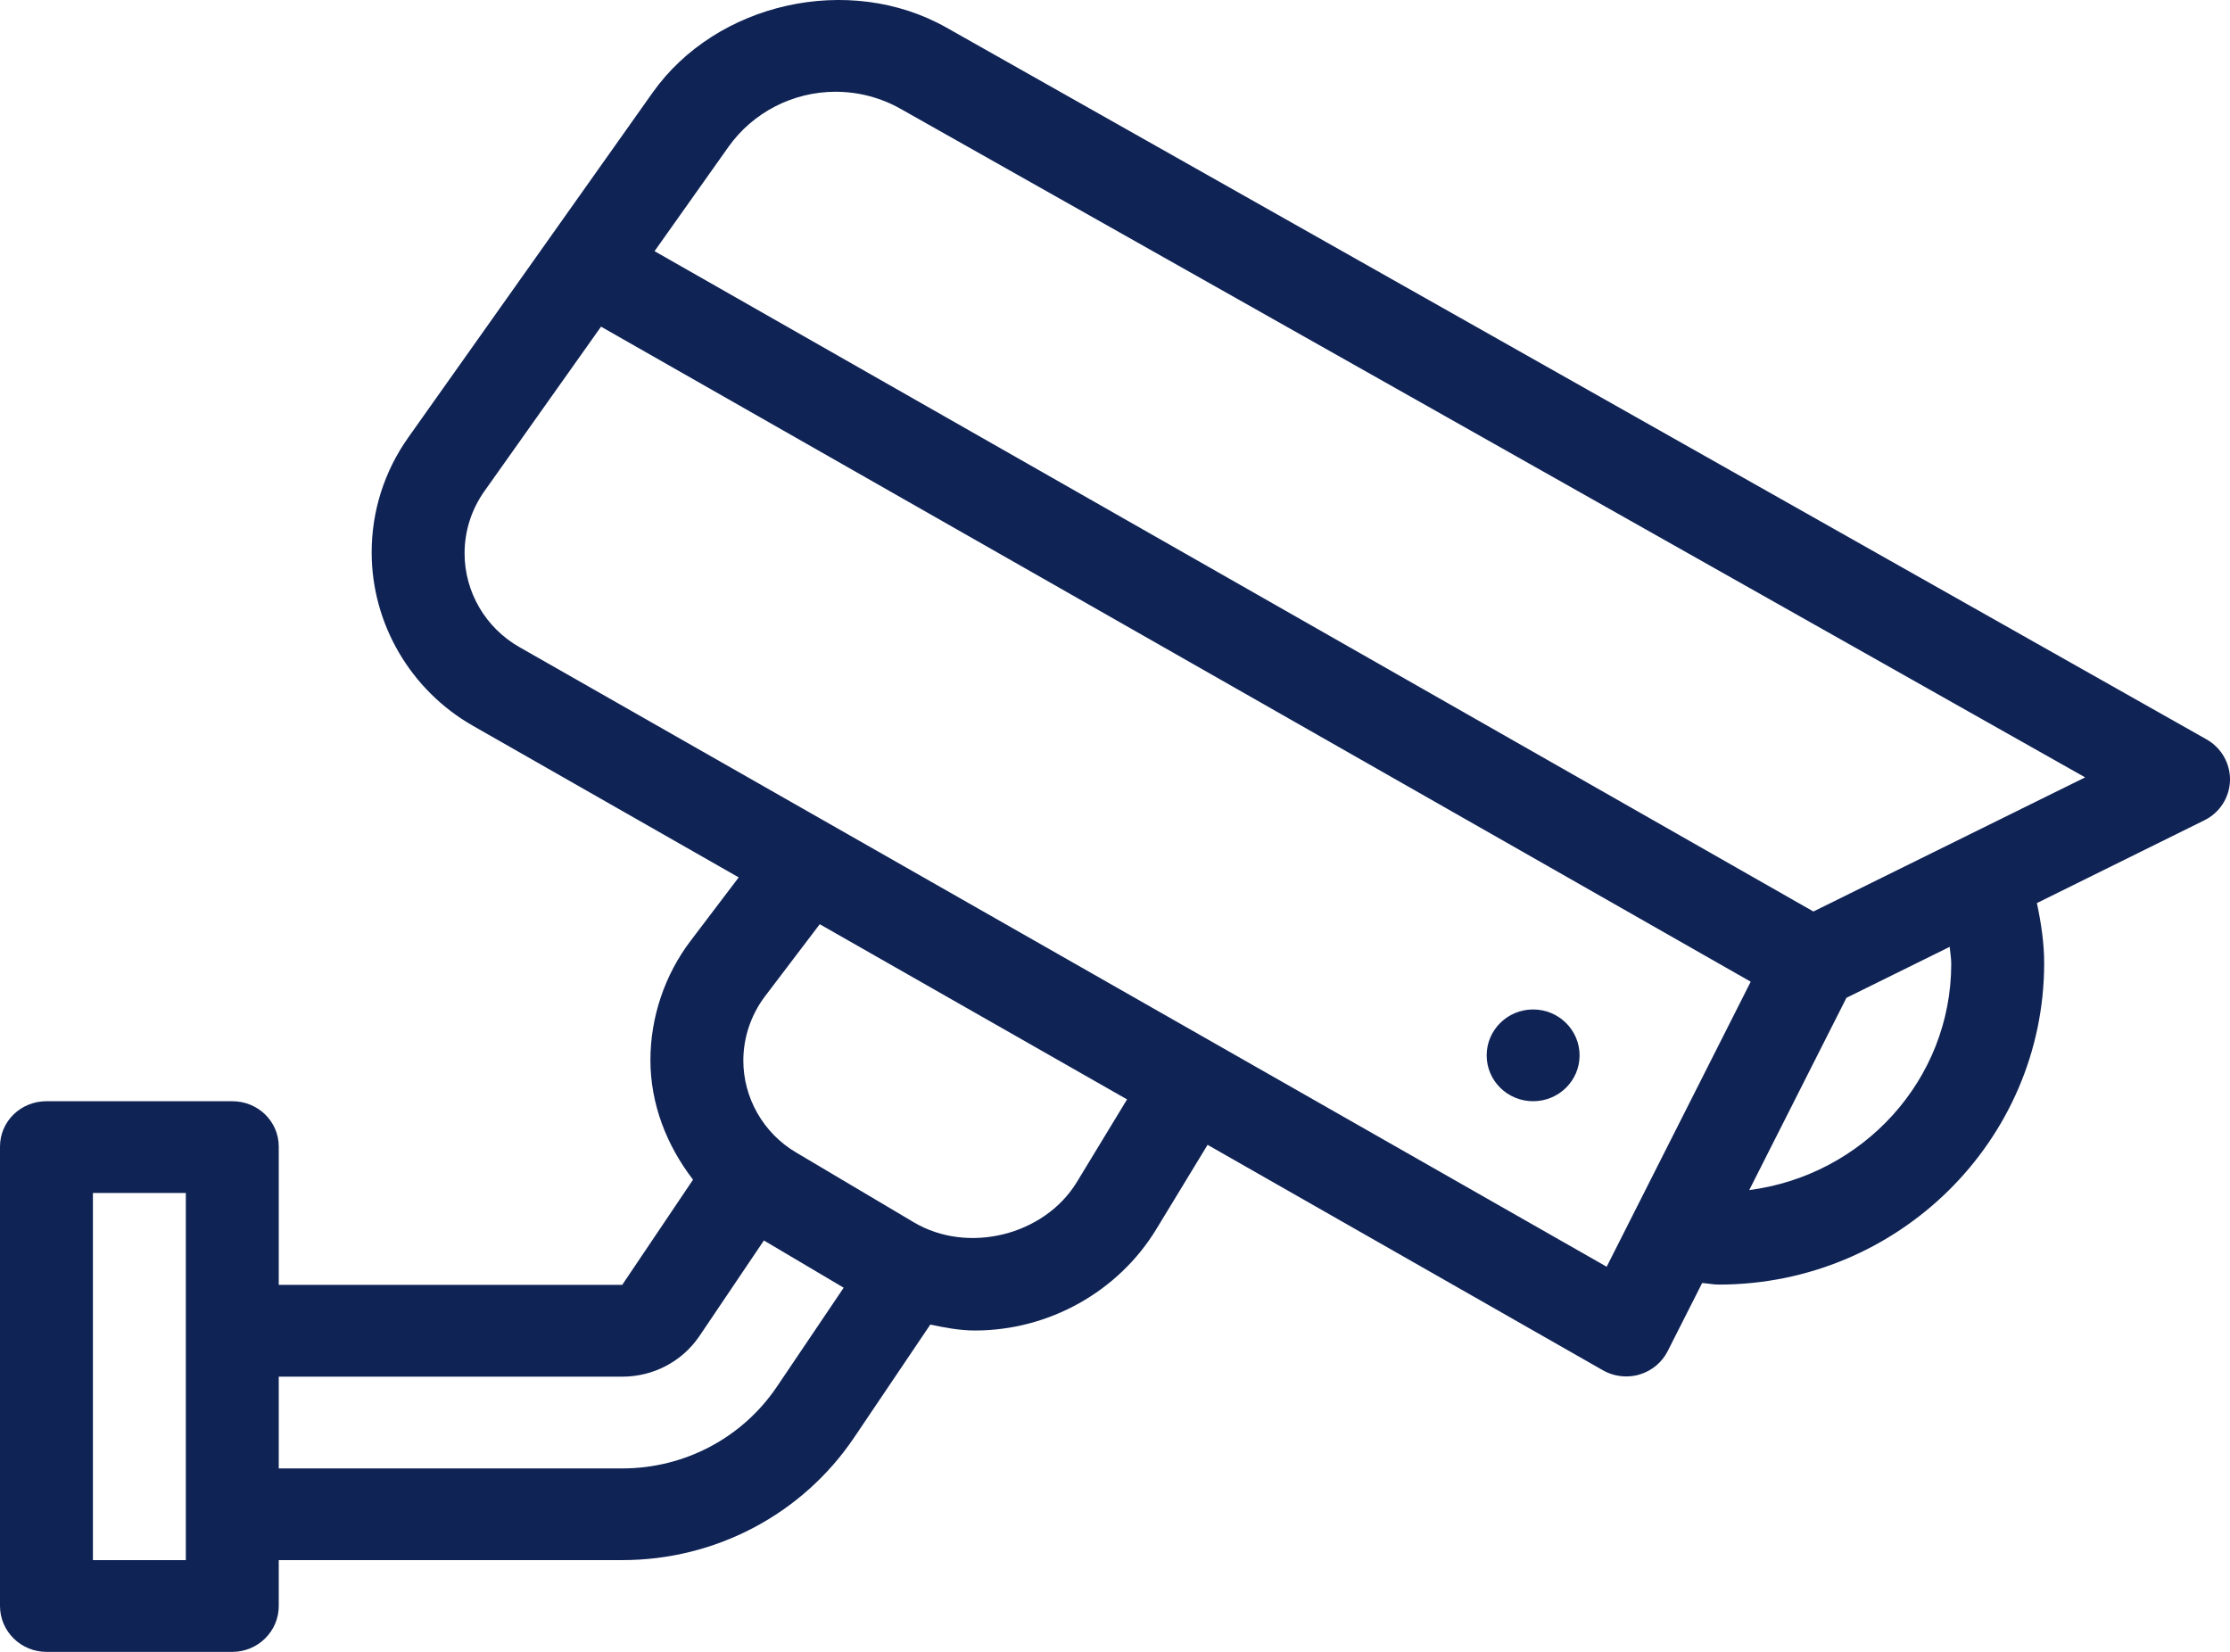 <svg width="27" height="20" viewBox="0 0 27 20" fill="none" xmlns="http://www.w3.org/2000/svg">
<rect width="27" height="20" fill="black" fill-opacity="0"/>
<path d="M26.716 8.952L11.461 0.335C10.285 -0.331 8.674 0.028 7.899 1.125L4.943 5.297C4.653 5.707 4.5 6.188 4.5 6.688C4.5 7.552 4.97 8.357 5.727 8.788L8.944 10.623L8.363 11.389C8.048 11.803 7.875 12.317 7.875 12.835C7.875 13.367 8.072 13.869 8.391 14.283L7.534 15.556H3.375V13.883C3.375 13.576 3.123 13.333 2.812 13.333H0.563C0.252 13.333 0 13.576 0 13.883V19.444C0 19.751 0.252 20 0.563 20H2.813C3.123 20 3.375 19.751 3.375 19.444V18.889H7.534C8.665 18.889 9.715 18.334 10.342 17.404L11.264 16.037C11.442 16.075 11.621 16.109 11.804 16.109C12.7 16.109 13.542 15.638 14.002 14.879L14.621 13.861L19.408 16.591C19.494 16.64 19.591 16.665 19.689 16.665C19.743 16.665 19.798 16.658 19.851 16.642C19.999 16.598 20.123 16.495 20.192 16.358L20.609 15.534C20.677 15.539 20.743 15.553 20.812 15.553C22.983 15.553 24.75 13.807 24.75 11.661C24.75 11.425 24.715 11.182 24.662 10.934L26.689 9.932C26.875 9.841 26.994 9.656 27 9.45C27.005 9.245 26.896 9.054 26.716 8.952ZM2.25 18.889H1.125V14.444H2.25V18.889H2.25ZM9.406 16.79C8.988 17.409 8.289 17.779 7.534 17.779H3.375V16.668H7.534C7.912 16.668 8.262 16.483 8.47 16.174L9.249 15.019L10.215 15.591L9.406 16.79ZM13.038 14.312C12.645 14.958 11.719 15.188 11.064 14.799L9.638 13.953C9.244 13.721 9 13.294 9 12.841C9 12.562 9.093 12.286 9.262 12.063L9.925 11.19L13.646 13.311L13.038 14.312ZM19.453 15.337L6.289 7.835C5.879 7.602 5.625 7.167 5.625 6.7C5.625 6.429 5.708 6.169 5.865 5.947L7.277 3.955L21.197 11.886L19.453 15.337ZM21.179 14.409L22.356 12.081L23.606 11.464C23.612 11.532 23.625 11.602 23.625 11.668C23.625 13.076 22.555 14.23 21.179 14.409ZM21.956 11.036L7.925 3.041L8.82 1.778C9.116 1.361 9.601 1.111 10.117 1.111C10.393 1.111 10.664 1.182 10.903 1.317L25.246 9.412L21.956 11.036Z" fill="#0F2355"/>
<path d="M18.562 13.333C18.873 13.333 19.125 13.085 19.125 12.778C19.125 12.471 18.873 12.222 18.562 12.222C18.252 12.222 18 12.471 18 12.778C18 13.085 18.252 13.333 18.562 13.333Z" fill="#0F2355"/>
</svg>
